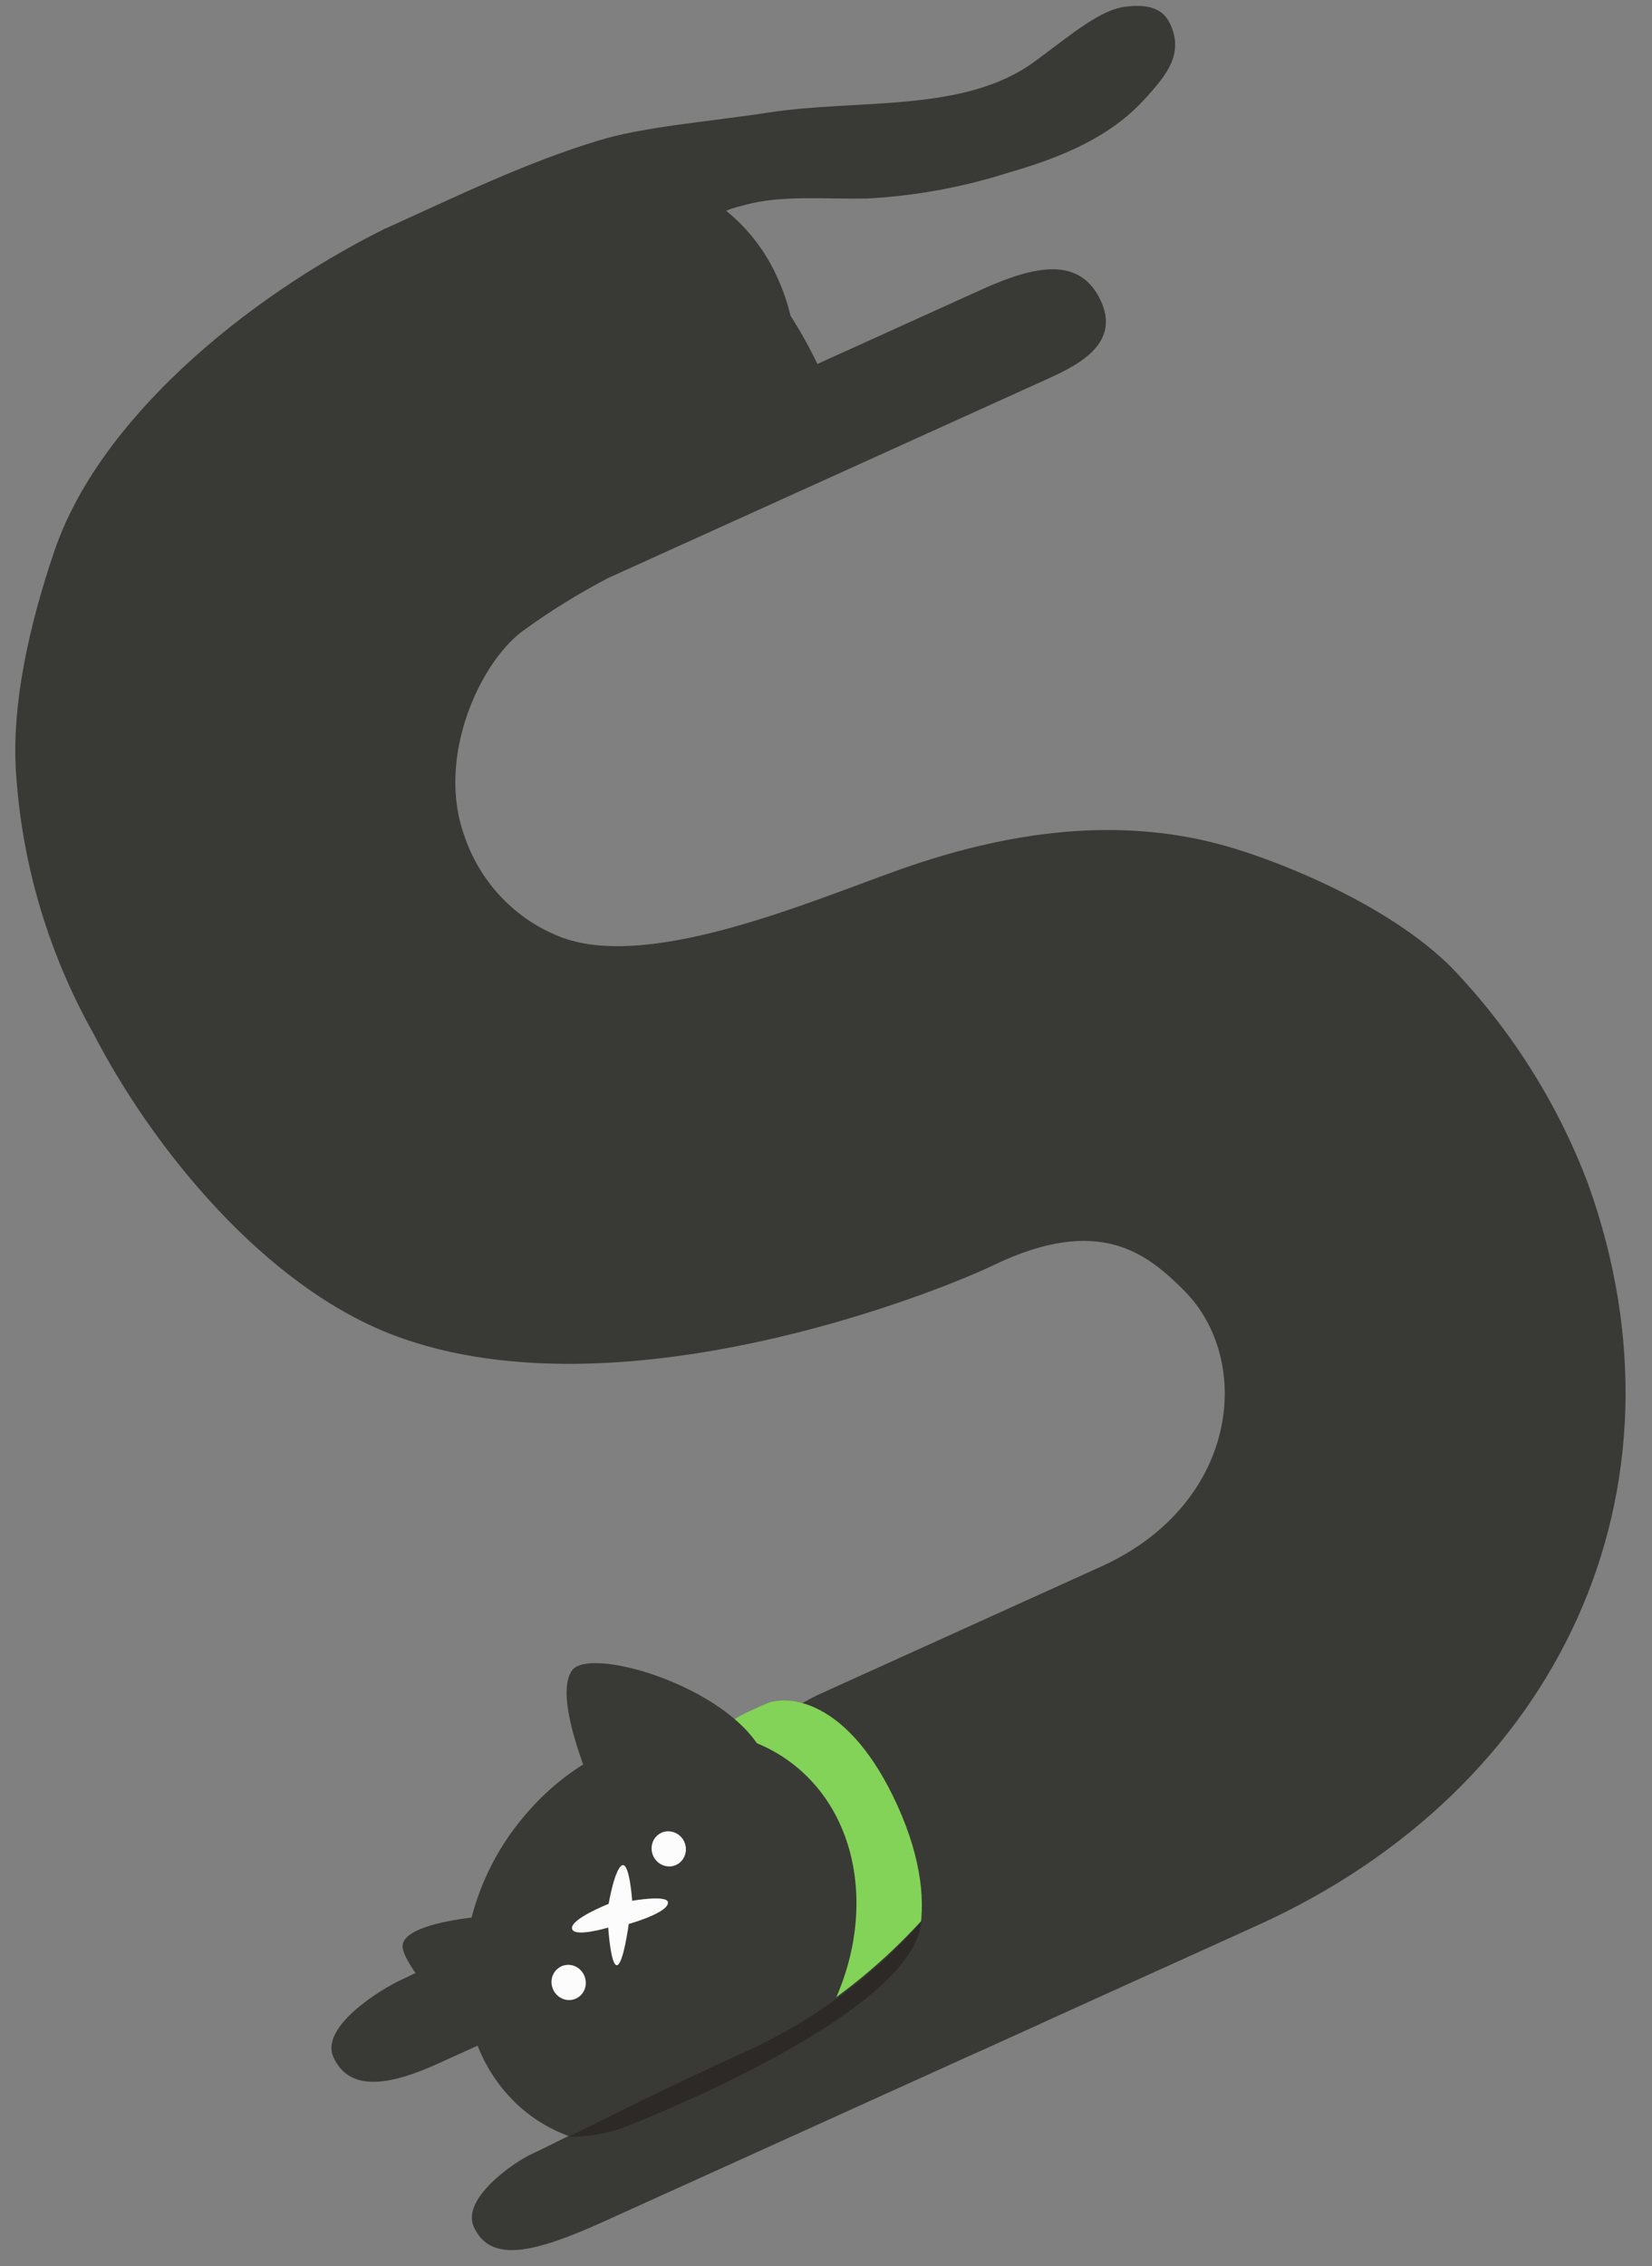 <?xml version="1.0" encoding="UTF-8" standalone="no"?>
<!DOCTYPE svg PUBLIC "-//W3C//DTD SVG 1.1//EN" "http://www.w3.org/Graphics/SVG/1.1/DTD/svg11.dtd">
<svg width="100%" height="100%" viewBox="0 0 1297 1778" version="1.1" xmlns="http://www.w3.org/2000/svg" xmlns:xlink="http://www.w3.org/1999/xlink" xml:space="preserve" xmlns:serif="http://www.serif.com/" style="fill-rule:evenodd;clip-rule:evenodd;stroke-linejoin:round;stroke-miterlimit:2;">
    <rect x="0" y="0" width="1297" height="1778" fill="#808080" stroke="none"/>
    <g transform="matrix(1,0,0,1,-2230,-141)">
        <g id="Artboard2" transform="matrix(0.83,0,0,1.002,1963.48,951.244)">
            <rect x="321" y="-808.42" width="1561.31" height="1773.42" style="fill:none;"/>
            <g transform="matrix(1.204,0,0,0.998,-4.087,-190.553)">
                <path d="M654.856,965.025C641.75,950.326 631.414,933.295 624.392,914.831C604.847,924.478 591.734,931.215 585.21,934.168C569.774,941.153 521.207,970.815 532.06,994.798C544.981,1023.35 578.506,1015.97 613.789,1000.01L665.977,976.388C662.115,972.747 658.437,969.023 654.856,965.025Z" style="fill:rgb(57,58,53);"/>
            </g>
            <g transform="matrix(1.204,0,0,0.998,-4.087,-190.553)">
                <path d="M1154.47,-614.082C1134.34,-611.619 1113.35,-593.408 1083.05,-571.093C1027.66,-530.321 944.869,-542.041 873.093,-530.886C825.989,-523.672 774.791,-519.88 739.127,-508.67C683.336,-491.792 627.886,-464.863 573.4,-440.205C572.503,-440.009 571.659,-439.627 570.92,-439.082C461.406,-384.362 347.675,-289.55 312.79,-186.849C293.148,-129.229 278.079,-63.703 283.059,-7.938C288.301,61.903 308.916,130.038 343.356,191.344C390.041,281.782 479.037,391.598 581.993,429.281C756.794,493.385 1003.41,395.994 1050.44,373.449C1133.98,333.238 1171.59,364.489 1200.49,393.375C1255.54,448.725 1243.25,563.212 1131.49,611.497L914.747,709.587C878.925,725.799 851.242,756.085 837.785,793.784C824.329,831.484 826.203,873.508 842.994,910.611C859.786,947.715 890.12,976.859 927.323,991.632C964.526,1006.41 1005.55,1005.6 1041.37,989.386L1258.12,891.296C1495.54,783.85 1604.22,549.947 1517.69,309.334C1493.64,245.949 1457.01,188.079 1410.15,139.458C1361.78,91.289 1277.95,57.22 1233.47,44.555C1160.08,23.764 1075.58,27.605 974.34,63.906C901.467,90.006 772.957,145.068 705.278,113.665C688.961,106.564 674.234,95.996 662.095,82.676C649.955,69.356 640.687,53.597 634.917,36.464C612.679,-24.905 646.841,-98.384 679.852,-123.529C701.517,-139.379 724.338,-153.54 748.131,-165.895C802.524,-190.511 1011.09,-284.9 1088.09,-319.745C1111.79,-330.473 1151.36,-347.003 1135.17,-382.787C1118.97,-418.571 1083.36,-411.167 1041.46,-392.206L912.275,-333.743C906.005,-346.8 898.945,-359.459 891.137,-371.646C888.783,-381.566 885.478,-391.247 881.268,-400.546C872.158,-421.395 858.189,-439.738 840.616,-453.927C845.394,-456.089 850.235,-457.134 855.86,-458.647C884.394,-466.286 916.202,-463.023 951.057,-463.547C989.149,-465.551 1026.72,-472.424 1062.9,-484.007C1127.63,-502.41 1153.7,-524.067 1171.54,-543.837C1187.29,-561.396 1199.07,-576.703 1190.42,-598.246C1185.76,-610.011 1176.71,-616.807 1154.47,-614.082Z" style="fill:rgb(57,58,53);fill-rule:nonzero;"/>
            </g>
            <g transform="matrix(1.204,0,0,0.998,-4.087,-190.553)">
                <path d="M922.895,962.167C925.43,959.745 928.095,957.467 930.877,955.344C943.654,945.663 956.253,935.833 968.146,925.177C975.212,915.827 983.201,907.256 991.992,899.594C997.344,874.24 994.38,839.806 975.343,797.741C936.581,712.089 887.562,710.423 871.942,717.492C856.323,724.56 831.799,733.48 821.21,757.535C810.621,781.591 867.611,945.678 903.088,958.517C909.376,961.244 916.147,962.492 922.895,962.167Z" style="fill:rgb(130,211,87);"/>
            </g>
            <g transform="matrix(1.204,0,0,0.998,-4.087,-190.553)">
                <path d="M864.68,748.412C832.148,700.988 732.635,672.87 719.504,691.31C706.374,709.75 727.042,763.002 735.389,783.647C743.736,804.293 897.487,795.711 864.459,748.168" style="fill:rgb(57,58,53);"/>
            </g>
            <g transform="matrix(1.204,0,0,0.998,-4.087,-190.553)">
                <path d="M898.996,769.69C839.379,717.21 741.583,733.49 680.988,806.778C661.952,829.421 648.15,856.223 640.569,885.267C616.287,888.115 586.23,894.837 586.363,907.849C586.495,920.861 619.164,959.049 643.562,980.916C650.54,1001.3 662.628,1019.57 678.592,1033.86C738.116,1086.38 835.918,1069.87 896.685,996.962C957.453,924.056 958.52,822.212 898.996,769.69Z" style="fill:rgb(57,58,53);"/>
            </g>
            <g transform="matrix(1.204,0,0,0.998,-4.087,-190.553)">
                <path d="M711.122,923.508C708.705,924.602 706.678,926.414 705.298,928.714C703.918,931.014 703.246,933.7 703.368,936.431C703.49,939.163 704.399,941.817 705.982,944.059C707.565,946.301 709.749,948.03 712.259,949.027C714.77,950.023 717.493,950.244 720.084,949.659C722.676,949.075 725.019,947.712 726.819,945.744C728.618,943.775 729.792,941.289 730.193,938.6C730.594,935.911 730.203,933.139 729.07,930.636C728.328,928.964 727.273,927.452 725.966,926.187C724.659,924.921 723.125,923.928 721.455,923.265C719.785,922.601 718.011,922.281 716.237,922.323C714.463,922.365 712.724,922.768 711.122,923.508Z" style="fill:rgb(252,252,252);"/>
            </g>
            <g transform="matrix(1.204,0,0,0.998,-4.087,-190.553)">
                <path d="M789.76,818.667C787.343,819.761 785.317,821.572 783.936,823.873C782.556,826.173 781.885,828.859 782.006,831.59C782.128,834.321 783.038,836.976 784.621,839.218C786.203,841.46 788.388,843.188 790.898,844.185C793.408,845.182 796.131,845.402 798.723,844.818C801.314,844.233 803.658,842.871 805.457,840.902C807.257,838.934 808.431,836.448 808.832,833.758C809.232,831.069 808.842,828.298 807.709,825.794C806.169,822.456 803.423,819.837 800.065,818.503C796.706,817.17 793.005,817.228 789.76,818.667Z" style="fill:rgb(252,252,252);"/>
            </g>
            <g transform="matrix(1.204,0,0,0.998,-4.087,-190.553)">
                <path d="M794.86,873.228C794.145,867.245 766.77,872.066 766.77,872.066C766.77,872.066 764.708,841.582 758.828,844.243C752.947,846.905 748.267,874.477 748.267,874.477C748.267,874.477 718.311,886.314 719.489,893.808C720.666,901.301 747.943,893.085 747.943,893.085C747.943,893.085 749.87,923.515 754.889,922.62C759.908,921.724 764.048,890.268 764.048,890.268C764.048,890.268 795.793,881.405 794.86,873.228Z" style="fill:rgb(252,252,252);"/>
            </g>
            <g transform="matrix(1.204,0,0,0.998,-4.087,-190.553)">
                <path d="M1024.45,850.736C978.427,913.041 917.731,962.294 847.787,994.095C761.695,1033.06 703.842,1063.48 688.498,1070.43C673.154,1077.37 632.425,1106.01 642.331,1127.9C655.51,1157.02 690.571,1148.14 745.332,1123.36L1086.03,969.179C1133.9,947.515 1145.45,904.793 1119.1,862.481C1106.01,840.887 1054.79,807.197 1024.24,850.26" style="fill:rgb(57,58,53);"/>
            </g>
            <g transform="matrix(1.204,0,0,0.998,-4.087,-190.553)">
                <path d="M993.848,888.78C955.758,931.603 909.427,965.906 857.618,989.646C789.075,1020.67 739.293,1046.18 716.943,1057.21C732.464,1057.36 747.811,1054.65 762.249,1049.2C817.492,1026.95 987.423,953.834 993.848,888.78Z" style="fill:rgb(45,41,38);"/>
            </g>
        </g>
    </g>
</svg>
